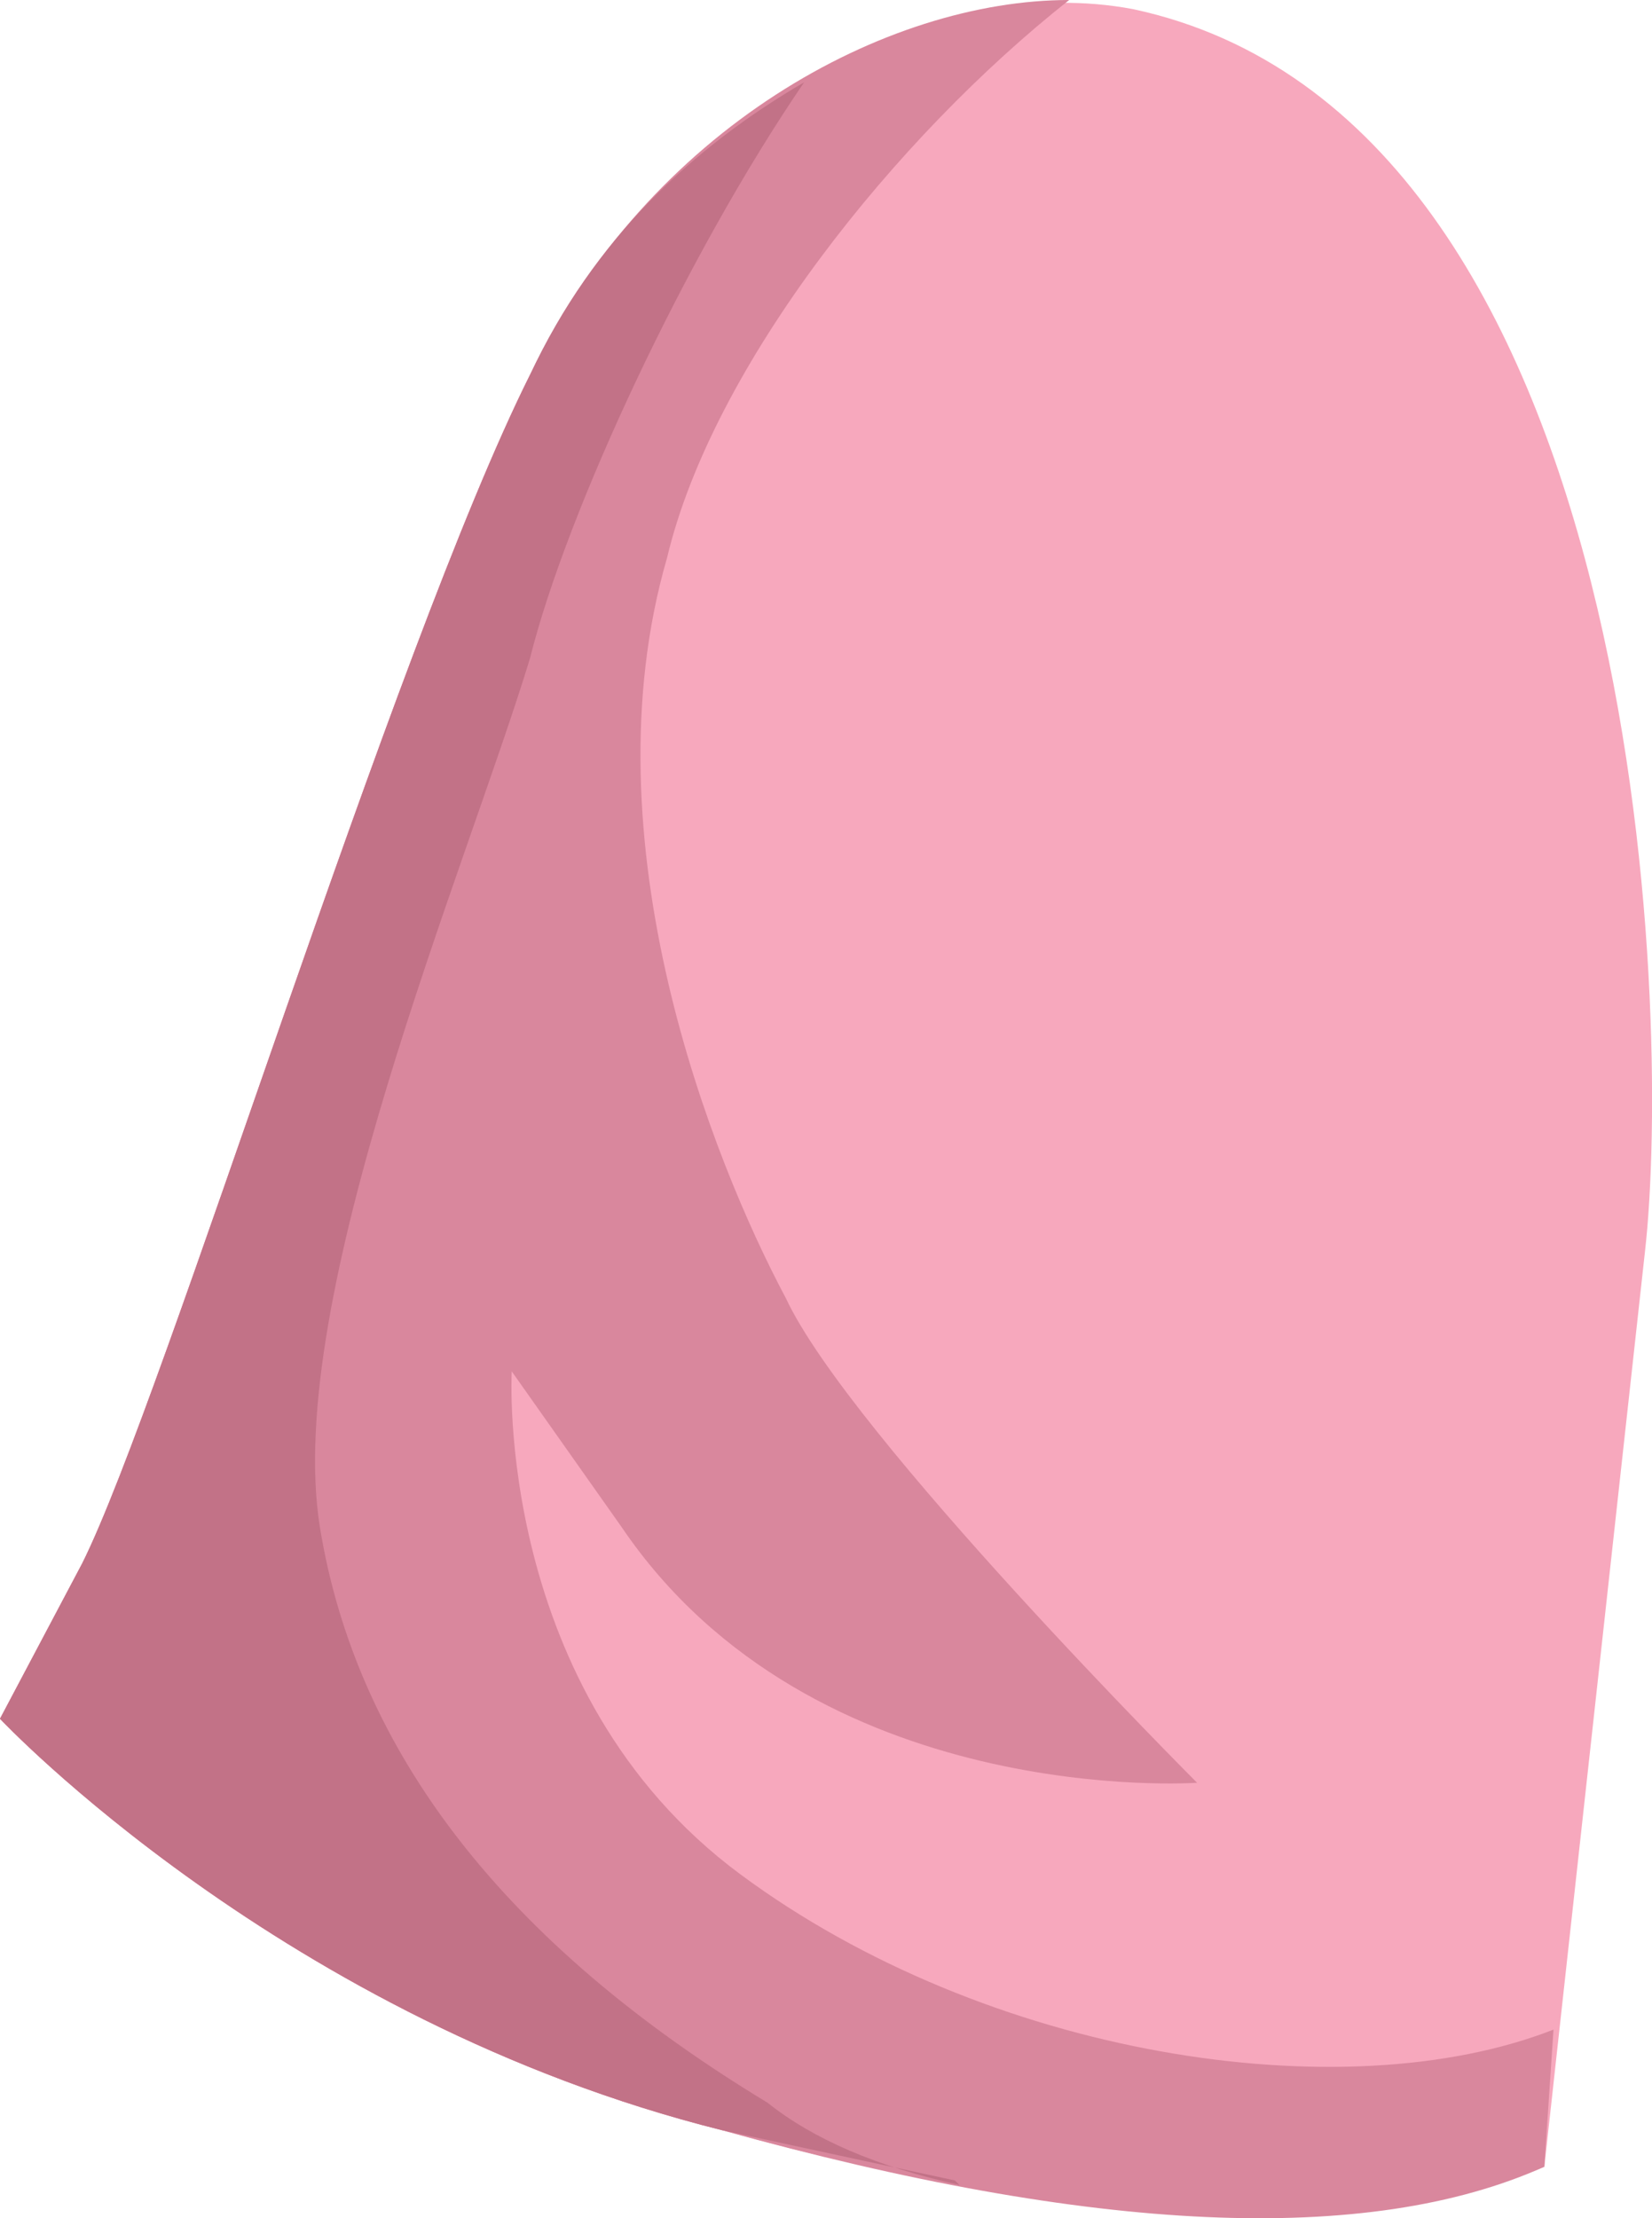 <?xml version="1.0" encoding="UTF-8" standalone="no"?>
<!-- Generator: flash2svg, http://dissentgraphics.com/tools/flash2svg -->

<svg
   xmlns:dc="http://purl.org/dc/elements/1.1/"
   xmlns:cc="http://creativecommons.org/ns#"
   xmlns:rdf="http://www.w3.org/1999/02/22-rdf-syntax-ns#"
   xmlns:svg="http://www.w3.org/2000/svg"
   xmlns="http://www.w3.org/2000/svg"
   xmlns:sodipodi="http://sodipodi.sourceforge.net/DTD/sodipodi-0.dtd"
   xmlns:inkscape="http://www.inkscape.org/namespaces/inkscape"
   id="AvatarAssets"
   image-rendering="auto"
   version="1.1"
   x="0px"
   y="0px"
   width="9.039"
   height="12.132"
   viewBox="0 0 9.039 12.132"
   inkscape:version="0.48.4 r9939"
   sodipodi:docname="AvatarAssets_sleeveUpperCloseA002b.svg">
  <sodipodi:namedview
     pagecolor="#ffffff"
     bordercolor="#666666"
     borderopacity="1"
     objecttolerance="10"
     gridtolerance="10"
     guidetolerance="10"
     inkscape:pageopacity="0"
     inkscape:pageshadow="2"
     inkscape:window-width="640"
     inkscape:window-height="480"
     id="namedview3213"
     showgrid="false"
     fit-margin-top="0"
     fit-margin-left="0"
     fit-margin-right="0"
     fit-margin-bottom="0"
     inkscape:zoom="1.9032258"
     inkscape:cx="37.299"
     inkscape:cy="-51.367333"
     inkscape:window-x="0"
     inkscape:window-y="0"
     inkscape:window-maximized="0"
     inkscape:current-layer="AvatarAssets" />
  <defs
     id="defs3202" />
  <g
     id="sleeveUpperCloseA002b1"
     overflow="visible"
     style="overflow:visible"
     transform="translate(5.299,1.499)">
    <g
       id="sleeveUpperCloseA002b_0">
      <g
         id="element">
        <g
           id="drawingObject">
          <path
             id="path"
             d="m 0.901,-1.449 q -0.8,-0.15 -1.75,0.35 -1,0.6 -1.55,1.65 c -0.75,1.5 -2,5.6 -2.45,6.5 l -0.45,0.85 c 0,0 1.55,1.65 3.95,2.25 3.05,0.85 4.5,0.2 4.5,0.2 l 0.55,-5 c 0.15,-1.3 0,-6.2 -2.8,-6.8 z"
             inkscape:connector-curvature="0"
             style="fill:#f7a8bd" />
        </g>
        <g
           id="drawingObject1">
          <path
             id="path1"
             d="m 0.551,-1.499 c -1,0 -2.3,0.7 -2.95,2.05 -0.75,1.5 -2,5.6 -2.45,6.5 l -0.45,0.85 c 0,0 1.55,1.65 3.95,2.25 q 3.05,0.85 4.5,0.2 l 0.05,-0.75 c -1.15,0.45 -3.1,0.15 -4.45,-0.85 -1.35,-1 -1.25,-2.75 -1.25,-2.75 l 0.6,0.85 c 1.05,1.55 3.15,1.4 3.15,1.4 0,0 -1.9,-1.9 -2.25,-2.65 -0.4,-0.75 -1.1,-2.5 -0.65,-4.05 0.25,-1.05 1.25,-2.3 2.2,-3.05 z"
             inkscape:connector-curvature="0"
             style="fill:#d9879d" />
        </g>
        <g
           id="drawingObject2">
          <path
             id="path2"
             d="m -3.549,6.851 c -0.2,-1.25 0.8,-3.6 1.15,-4.75 0.2,-0.8 0.85,-2.2 1.5,-3.15 -0.6,0.35 -1.15,0.85 -1.5,1.6 -0.75,1.5 -2,5.6 -2.45,6.5 l -0.45,0.85 c 0,0 1.55,1.65 3.95,2.25 l 1.275,0.275 0.025,0.025 c -0.45,-0.1 -0.8,-0.25 -1.05,-0.45 q -2.15,-1.3 -2.45,-3.15 z"
             inkscape:connector-curvature="0"
             style="fill:#c27287" />
        </g>
      </g>
    </g>
  </g>
</svg>
